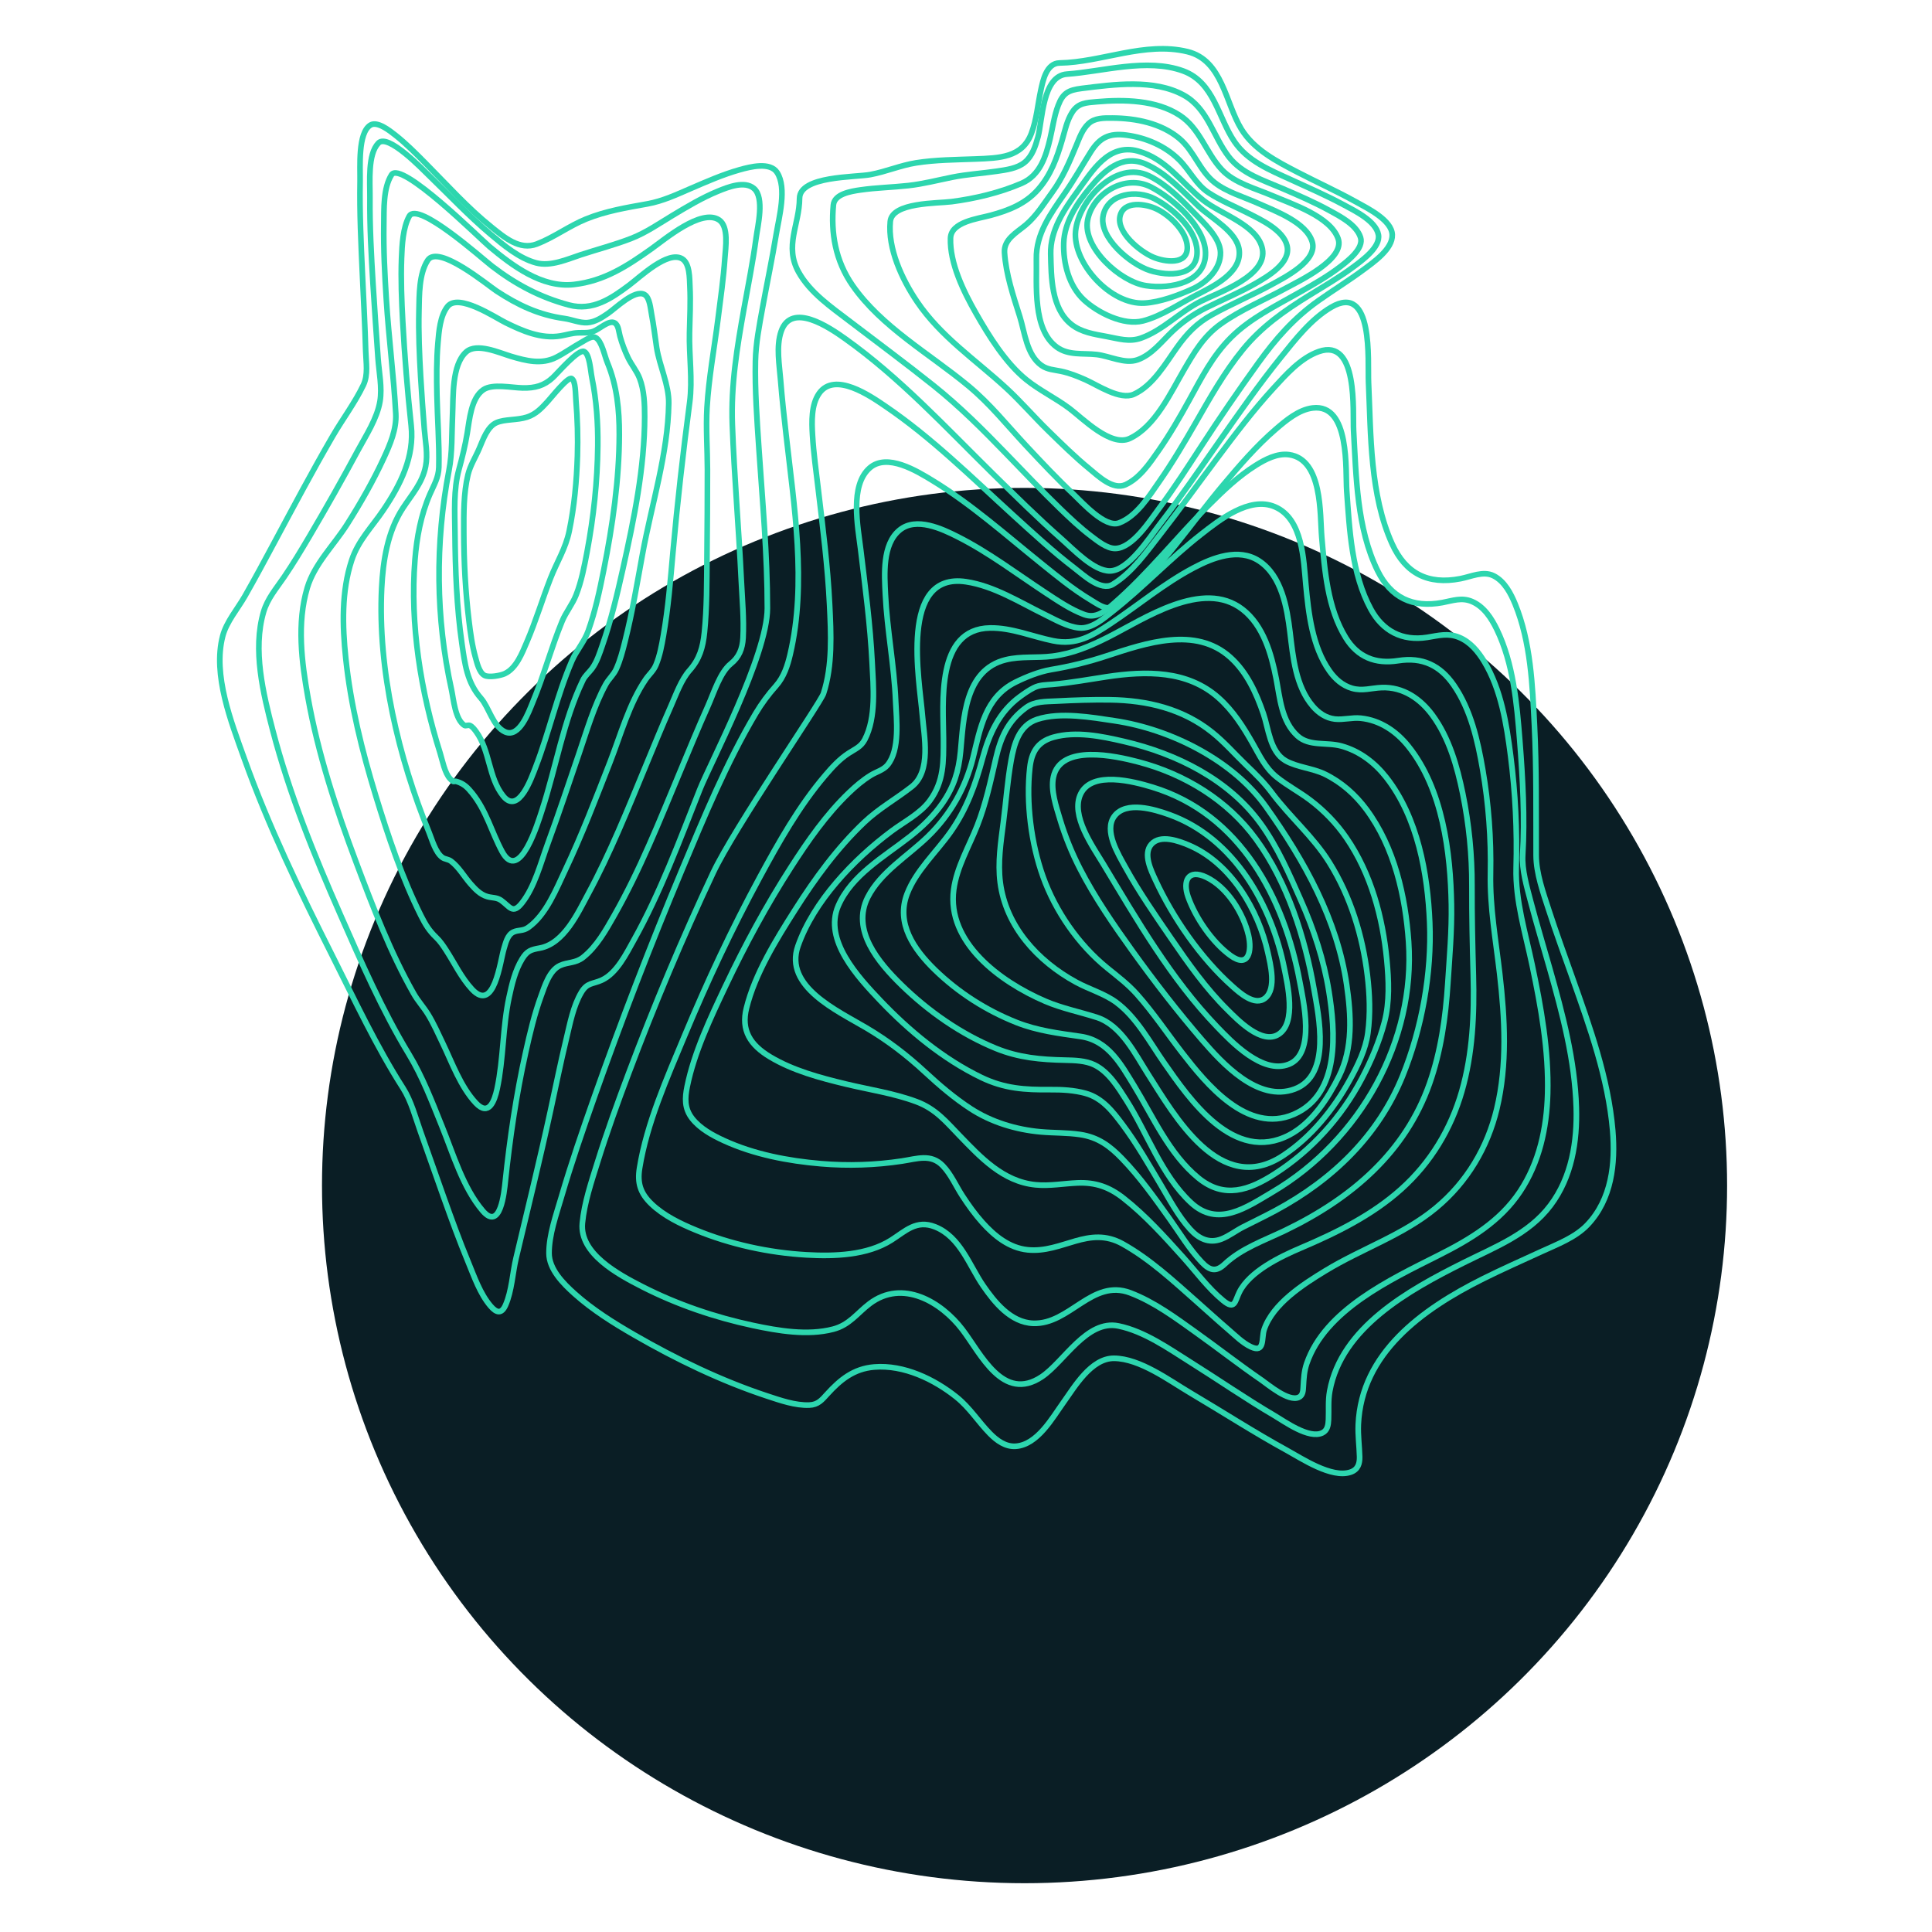 <svg width="144" height="144" viewBox="0 0 144 144" fill="none" xmlns="http://www.w3.org/2000/svg">
<ellipse cx="76.364" cy="88.364" rx="52" ry="52.364" transform="rotate(90 76.364 88.364)" fill="#0A1E25"/>
<path fill-rule="evenodd" clip-rule="evenodd" d="M82.72 42.555C84.09 42.549 85.63 40.133 86.424 39.101C87.994 37.06 89.445 34.938 90.918 32.835C92.392 30.732 93.861 28.624 95.479 26.619C96.529 25.317 97.712 23.787 99.211 22.904C102.407 21.023 101.932 26.953 102.002 28.49C102.18 32.398 102.099 36.88 103.763 40.543C104.756 42.73 106.422 43.602 108.851 43.132C109.64 42.981 110.549 42.533 111.318 42.913C112.14 43.318 112.614 44.25 112.932 45.024C114.09 47.847 114.224 51.093 114.37 54.08C114.53 57.3 114.483 60.551 114.495 63.749C114.5 65.106 115.014 66.522 115.432 67.813C115.98 69.506 116.595 71.179 117.19 72.858C118.495 76.551 119.87 80.357 120.201 84.264C120.409 86.712 120.128 89.386 118.322 91.287C117.415 92.242 116.066 92.741 114.868 93.293C113.421 93.961 111.96 94.603 110.536 95.314C105.948 97.604 101.466 100.875 101.24 106.184C101.206 106.987 101.317 107.776 101.338 108.575C101.35 109.084 101.221 109.537 100.659 109.726C99.249 110.202 97.024 108.707 95.906 108.094C93.457 106.751 91.119 105.237 88.72 103.819C87.134 102.881 84.966 101.257 83.038 101.24C81.32 101.225 80.079 103.39 79.233 104.568C78.441 105.672 77.332 107.673 75.721 107.795C74.94 107.853 74.293 107.365 73.79 106.855C72.911 105.962 72.291 104.932 71.289 104.128C69.644 102.81 67.381 101.709 65.164 101.888C63.629 102.012 62.623 102.842 61.661 103.899C61.257 104.343 60.971 104.703 60.315 104.726C59.273 104.764 58.17 104.377 57.204 104.059C53.746 102.919 50.402 101.3 47.28 99.499C45.72 98.599 44.165 97.626 42.834 96.433C41.96 95.652 40.92 94.597 40.921 93.405C40.921 92.025 41.447 90.565 41.84 89.223C42.574 86.717 43.424 84.242 44.295 81.776C46.31 76.074 48.489 70.425 50.831 64.83C52.483 60.889 54.138 56.865 56.335 53.16C56.767 52.437 57.27 51.755 57.837 51.123C58.434 50.447 58.7 49.609 58.899 48.759C60.134 43.483 59.186 37.703 58.592 32.406C58.441 31.061 58.29 29.716 58.184 28.368C58.094 27.209 57.834 25.821 58.224 24.694C58.993 22.474 61.827 24.415 62.982 25.235C67.048 28.124 70.487 31.851 73.999 35.306C75.672 36.948 77.34 38.603 79.107 40.157C80.025 40.965 81.519 42.56 82.72 42.555Z" stroke="#2DD6AE" stroke-width="0.42"/>
<path fill-rule="evenodd" clip-rule="evenodd" d="M82.951 43.55C84.4 42.665 85.471 41.111 86.48 39.822C87.931 37.966 89.301 36.052 90.712 34.167C92.045 32.384 93.394 30.598 94.908 28.947C95.832 27.94 96.936 26.677 98.302 26.2C101.262 25.166 100.813 30.73 100.89 32.104C101.082 35.519 101.126 39.391 102.685 42.55C103.658 44.523 105.272 45.333 107.513 44.912C108.289 44.767 108.95 44.505 109.722 44.837C110.615 45.22 111.171 46.103 111.564 46.911C112.795 49.446 113.056 52.441 113.274 55.188C113.499 58.026 113.657 60.982 113.493 63.729C113.427 64.827 113.799 66.091 114.084 67.178C114.523 68.85 115.03 70.506 115.501 72.17C116.459 75.552 117.382 79.022 117.487 82.54C117.563 85.08 117.152 87.729 115.562 89.842C113.951 91.984 111.452 92.934 109.077 94.121C104.971 96.173 99.978 98.943 99.111 103.688C98.979 104.408 99.05 105.099 99.018 105.818C99.002 106.188 98.95 106.609 98.565 106.796C97.567 107.283 95.742 105.949 94.978 105.5C92.865 104.261 90.855 102.866 88.783 101.567C87.138 100.535 85.31 99.227 83.359 98.828C80.993 98.343 79.308 101.508 77.642 102.621C74.752 104.551 73.106 100.895 71.728 99.093C70.146 97.023 67.26 95.315 64.813 97.17C63.877 97.88 63.319 98.753 62.098 99.07C60.188 99.566 58.005 99.191 56.117 98.789C53.279 98.183 50.471 97.224 47.906 95.92C46.07 94.986 43.19 93.437 43.406 91.168C43.55 89.641 44.077 88.088 44.542 86.601C45.239 84.374 46.033 82.175 46.858 79.988C48.757 74.939 50.85 69.946 53.153 65.051C54.725 61.711 61.149 52.395 61.378 51.694C62.06 49.603 61.94 47.227 61.834 45.072C61.694 42.206 61.33 39.353 60.992 36.504C60.833 35.147 60.638 33.783 60.559 32.42C60.503 31.449 60.455 30.174 61.05 29.324C62.212 27.665 64.869 29.514 65.993 30.278C69.44 32.62 72.425 35.584 75.477 38.362C76.975 39.725 78.471 41.109 80.09 42.347C80.743 42.846 82.056 44.098 82.951 43.55Z" stroke="#2DD6AE" stroke-width="0.42"/>
<path fill-rule="evenodd" clip-rule="evenodd" d="M83.694 44.775C86.594 42.357 88.751 39.02 91.173 36.139C92.389 34.693 93.639 33.239 95.087 31.991C95.84 31.343 96.793 30.533 97.843 30.408C100.651 30.074 100.272 35.089 100.378 36.59C100.585 39.492 100.742 42.771 102.175 45.404C103.052 47.012 104.49 47.804 106.38 47.504C107.219 47.37 107.931 47.163 108.755 47.504C109.589 47.849 110.177 48.568 110.619 49.297C111.888 51.391 112.294 53.992 112.596 56.35C112.948 59.115 113.086 61.901 113.007 64.685C112.94 67.124 113.699 69.551 114.199 71.932C114.862 75.086 115.441 78.297 115.353 81.525C115.284 84.074 114.738 86.644 113.287 88.823C111.809 91.037 109.598 92.369 107.211 93.569C103.603 95.384 98.769 97.645 97.398 101.626C97.199 102.205 97.177 102.744 97.142 103.342C97.125 103.632 97.12 104.006 96.801 104.15C96.032 104.496 94.543 103.217 94.024 102.86C92.366 101.72 90.784 100.484 89.148 99.316C87.621 98.225 86.03 97.038 84.241 96.36C81.392 95.282 79.726 98.729 77.01 98.632C75.325 98.572 74.116 97.042 73.28 95.83C72.251 94.338 71.575 92.19 69.698 91.443C68.301 90.887 67.487 91.76 66.427 92.432C64.629 93.571 62.193 93.648 60.113 93.53C57.302 93.37 54.449 92.746 51.865 91.683C50.694 91.201 49.476 90.611 48.566 89.743C47.713 88.929 47.495 88.159 47.669 87.071C48.204 83.742 49.696 80.38 51.028 77.188C52.702 73.177 54.551 69.221 56.63 65.383C58.048 62.766 59.549 60.09 61.508 57.793C62.019 57.194 62.574 56.581 63.248 56.144C63.754 55.813 64.172 55.672 64.461 55.114C65.318 53.461 65.094 51.161 65.005 49.39C64.863 46.558 64.486 43.739 64.146 40.924C63.946 39.281 63.318 36.187 64.825 34.875C66.126 33.743 68.344 35.109 69.49 35.807C72.389 37.572 74.933 39.843 77.552 41.95C78.753 42.916 79.963 43.919 81.297 44.717C81.637 44.92 82.088 45.247 82.502 45.303C82.975 45.366 83.337 45.072 83.694 44.775Z" stroke="#2DD6AE" stroke-width="0.42"/>
<path fill-rule="evenodd" clip-rule="evenodd" d="M83.019 44.983C85.583 42.749 87.69 40.057 90.09 37.658C91.165 36.583 92.294 35.496 93.607 34.677C94.312 34.236 95.201 33.768 96.078 33.889C98.596 34.238 98.369 38.363 98.516 40.029C98.733 42.505 98.951 45.35 100.309 47.539C101.198 48.974 102.511 49.511 104.205 49.244C106.022 48.956 107.341 49.599 108.354 51.061C109.624 52.895 110.142 55.21 110.509 57.339C110.95 59.904 111.146 62.502 111.093 65.101C111.042 67.628 111.489 70.076 111.78 72.587C112.164 75.915 112.354 79.351 111.565 82.642C110.878 85.507 109.364 88.096 107.023 90.036C104.579 92.062 101.501 93.066 98.797 94.711C97.111 95.737 94.881 97.169 94.225 99.087C94.007 99.726 94.302 100.892 93.226 100.381C92.611 100.089 92.071 99.542 91.569 99.111C90.756 98.413 89.966 97.692 89.165 96.983C87.456 95.471 85.712 93.852 83.689 92.719C81.142 91.291 79.183 93.414 76.6 93.155C75.21 93.016 74.102 92.1 73.23 91.131C72.666 90.505 72.177 89.819 71.721 89.118C71.245 88.387 70.882 87.522 70.266 86.884C69.389 85.975 68.352 86.37 67.219 86.54C65.228 86.84 63.205 86.906 61.197 86.736C58.735 86.529 56.203 86.042 53.966 85.017C53.095 84.618 52.172 84.113 51.588 83.363C51.004 82.612 51.044 81.836 51.22 80.977C51.739 78.427 52.949 75.882 54.094 73.463C55.529 70.436 57.132 67.468 58.956 64.633C60.215 62.677 61.575 60.714 63.282 59.077C63.778 58.601 64.31 58.148 64.904 57.782C65.311 57.53 65.837 57.396 66.143 57.031C67.099 55.891 66.814 53.603 66.758 52.266C66.647 49.598 66.121 46.972 65.993 44.307C65.923 42.853 65.747 40.575 67.054 39.507C68.282 38.503 70.216 39.412 71.4 40.013C73.727 41.192 75.8 42.777 77.963 44.198C78.853 44.782 79.784 45.422 80.8 45.8C81.706 46.136 82.361 45.556 83.019 44.983Z" stroke="#2DD6AE" stroke-width="0.42"/>
<path fill-rule="evenodd" clip-rule="evenodd" d="M82.977 45.533C85.234 43.754 87.237 41.61 89.53 39.819C90.873 38.77 93.13 36.964 95.024 37.775C97.104 38.665 97.161 41.766 97.329 43.559C97.528 45.692 97.801 48.197 99.1 50.023C99.51 50.601 100.054 51.093 100.77 51.301C101.536 51.525 102.207 51.281 102.974 51.249C104.583 51.182 105.875 52.093 106.762 53.297C108.016 55 108.609 57.13 109.023 59.141C109.489 61.42 109.719 63.736 109.709 66.057C109.701 68.276 109.753 70.47 109.813 72.691C109.893 75.595 109.764 78.54 108.95 81.357C108.148 84.132 106.645 86.654 104.433 88.636C102.275 90.57 99.638 91.874 96.951 93.016C95.426 93.665 93.147 94.76 92.377 96.306C92.034 96.994 92.058 97.668 91.166 96.937C90.043 96.017 89.143 94.776 88.183 93.709C86.797 92.171 85.384 90.594 83.737 89.303C82.684 88.478 81.664 88.111 80.302 88.168C79.264 88.212 78.237 88.411 77.195 88.31C74.751 88.074 73.074 86.249 71.513 84.636C70.508 83.598 69.743 82.65 68.314 82.115C66.626 81.484 64.789 81.218 63.037 80.796C61.112 80.332 59.109 79.796 57.414 78.783C55.905 77.882 55.228 76.786 55.635 75.145C56.268 72.586 57.83 70.063 59.274 67.791C60.743 65.479 62.396 63.206 64.415 61.29C65.506 60.255 66.787 59.549 67.959 58.63C69.43 57.474 68.873 54.86 68.748 53.306C68.541 50.727 66.994 42.611 72.005 43.36C74.096 43.672 76.026 44.903 77.871 45.804C78.637 46.177 79.556 46.717 80.434 46.801C81.39 46.893 82.298 46.067 82.977 45.533Z" stroke="#2DD6AE" stroke-width="0.42"/>
<path fill-rule="evenodd" clip-rule="evenodd" d="M82.785 46.472C84.83 45.113 86.762 43.486 88.971 42.32C90.401 41.563 92.312 40.821 93.825 41.797C95.533 42.898 95.931 45.327 96.149 47.112C96.373 48.95 96.561 51.145 97.856 52.648C98.269 53.127 98.825 53.521 99.491 53.594C100.13 53.665 100.769 53.465 101.419 53.531C102.88 53.68 104.084 54.519 104.956 55.601C107.539 58.803 108.113 63.567 108.18 67.43C108.214 69.363 108.038 71.353 107.912 73.299C107.748 75.824 107.397 78.353 106.55 80.761C104.75 85.88 100.757 89.312 95.79 91.709C94.226 92.463 92.534 93.04 91.277 94.223C90.629 94.832 90.162 94.699 89.571 94.076C88.646 93.102 87.939 91.914 87.167 90.832C86.07 89.295 84.956 87.724 83.641 86.364C82.734 85.427 81.861 84.762 80.502 84.56C79.533 84.415 78.545 84.449 77.57 84.362C75.718 84.198 73.879 83.633 72.343 82.633C71.125 81.839 70.018 80.893 68.963 79.915C67.589 78.645 66.193 77.57 64.562 76.605C62.403 75.326 58.421 73.528 59.475 70.515C60.638 67.192 63.592 64.076 66.455 61.944C67.416 61.228 68.595 60.64 69.304 59.675C70.363 58.229 70.326 56.762 70.322 55.042C70.316 52.468 69.726 46.865 73.795 46.805C75.408 46.781 76.932 47.442 78.483 47.759C80.22 48.116 81.392 47.4 82.785 46.472Z" stroke="#2DD6AE" stroke-width="0.42"/>
<path fill-rule="evenodd" clip-rule="evenodd" d="M82.603 47.484C85.268 46.14 89.647 43.125 92.611 45.418C94.177 46.629 94.766 48.771 95.117 50.568C95.4 52.015 95.507 53.759 96.71 54.851C97.594 55.654 98.881 55.298 99.987 55.606C101.36 55.987 102.483 56.864 103.327 57.941C105.685 60.951 106.409 65.137 106.563 68.758C106.723 72.518 105.976 76.662 104.54 80.201C102.749 84.613 99.357 87.919 95.062 90.23C94.269 90.657 93.455 91.044 92.653 91.454C92.115 91.729 91.594 92.137 91.028 92.354C90.084 92.715 89.312 92.29 88.697 91.608C87.811 90.627 87.18 89.422 86.516 88.303C85.606 86.774 84.712 85.21 83.645 83.787C82.927 82.832 82.153 81.831 80.907 81.489C80.057 81.255 79.157 81.207 78.276 81.215C76.389 81.233 74.863 81.139 73.134 80.304C70.296 78.93 67.745 76.818 65.621 74.586C63.955 72.834 61.367 70.063 62.481 67.51C63.478 65.221 65.866 63.881 67.796 62.373C68.735 61.639 69.592 60.815 70.26 59.847C71.101 58.626 71.454 57.477 71.592 56.031C71.824 53.597 71.884 49.927 74.965 49.175C76.101 48.897 77.279 49.055 78.43 48.91C79.953 48.719 81.259 48.162 82.603 47.484Z" stroke="#2DD6AE" stroke-width="0.42"/>
<path fill-rule="evenodd" clip-rule="evenodd" d="M82.504 48.882C85.421 47.925 89.096 46.667 91.687 48.979C92.943 50.099 93.645 51.675 94.169 53.199C94.545 54.291 94.656 56.025 95.812 56.695C96.662 57.186 97.835 57.254 98.746 57.699C99.999 58.31 101.031 59.236 101.839 60.323C103.944 63.153 104.757 66.839 104.99 70.2C105.495 77.504 101.47 84.935 94.849 88.844C92.875 90.009 90.774 91.513 88.758 89.63C86.558 87.574 85.527 84.477 83.964 82.022C83.367 81.085 82.65 79.89 81.569 79.367C80.92 79.052 80.105 79.031 79.39 79.016C77.569 78.978 75.931 78.835 74.231 78.141C71.605 77.069 69.183 75.36 67.198 73.423C65.467 71.734 63.434 69.325 64.681 66.871C65.64 64.99 67.675 63.797 69.175 62.336C70.846 60.71 71.971 58.698 72.521 56.489C73.055 54.34 73.415 51.984 75.682 50.851C76.46 50.463 77.467 50.057 78.328 49.911C79.747 49.676 81.144 49.332 82.504 48.882Z" stroke="#2DD6AE" stroke-width="0.42"/>
<path fill-rule="evenodd" clip-rule="evenodd" d="M82.484 50.441C85.428 49.998 88.499 49.949 90.82 52.007C91.903 52.967 92.672 54.181 93.369 55.408C93.882 56.312 94.314 57.244 95.155 57.919C95.933 58.544 96.837 59.019 97.636 59.622C98.694 60.418 99.611 61.37 100.35 62.443C102.198 65.13 103.063 68.4 103.363 71.527C103.509 73.041 103.585 74.684 103.187 76.188C102.804 77.64 102.197 79.076 101.491 80.412C99.989 83.251 97.791 85.711 95.011 87.495C93.104 88.718 91.25 89.379 89.316 87.796C87.136 86.01 85.933 83.21 84.518 80.903C83.547 79.32 82.596 77.546 80.534 77.251C78.893 77.015 77.335 76.824 75.784 76.215C73.496 75.309 71.423 73.976 69.689 72.296C68.109 70.759 66.768 68.816 67.612 66.618C68.282 64.876 69.782 63.526 70.855 62.004C72.053 60.309 72.714 58.446 73.245 56.484C73.724 54.722 74.461 53.062 76.024 51.922C76.344 51.689 76.692 51.444 77.049 51.264C77.505 51.035 77.957 51.053 78.468 51.008C79.817 50.891 81.151 50.641 82.484 50.441Z" stroke="#2DD6AE" stroke-width="0.42"/>
<path fill-rule="evenodd" clip-rule="evenodd" d="M82.725 52.159C85.522 52.197 88.165 52.835 90.345 54.581C91.277 55.327 92.045 56.219 92.9 57.04C93.588 57.702 94.228 58.327 94.796 59.087C96.14 60.891 97.88 62.357 99.076 64.274C100.677 66.834 101.561 69.765 101.915 72.674C102.087 74.094 102.148 75.561 101.953 76.998C101.785 78.233 101.197 79.415 100.595 80.511C99.415 82.66 97.739 84.747 95.619 86.142C90.944 89.219 87.544 83.153 85.554 80.04C84.638 78.608 83.578 76.421 81.764 75.834C80.468 75.415 79.151 75.16 77.895 74.62C74.523 73.169 70.556 70.225 71.085 66.302C71.31 64.624 72.227 63.093 72.842 61.526C73.475 59.913 73.829 58.247 74.216 56.57C74.578 55.002 75.094 53.753 76.475 52.741C77.135 52.257 77.924 52.299 78.733 52.256C80.063 52.186 81.4 52.142 82.725 52.159Z" stroke="#2DD6AE" stroke-width="0.42"/>
<path fill-rule="evenodd" clip-rule="evenodd" d="M83.083 53.724C87.305 54.355 91.914 56.696 94.365 60.137C97.25 64.186 99.678 68.572 100.376 73.41C100.7 75.652 100.859 78.109 99.801 80.225C98.996 81.836 97.792 83.707 96.1 84.593C91.96 86.761 88.664 81.938 86.749 79.19C85.718 77.711 84.713 75.827 83.207 74.712C82.334 74.065 81.179 73.735 80.22 73.213C77.314 71.63 74.971 69.024 74.552 65.778C74.358 64.278 74.598 62.766 74.788 61.277C74.983 59.752 75.089 58.209 75.361 56.694C75.578 55.484 75.945 54.059 77.311 53.613C79.032 53.052 81.359 53.467 83.083 53.724Z" stroke="#2DD6AE" stroke-width="0.42"/>
<path fill-rule="evenodd" clip-rule="evenodd" d="M83.761 55.259C87.73 56.178 91.602 58.125 93.972 61.397C95.228 63.132 96.095 65.147 96.952 67.081C97.924 69.273 98.677 71.563 99.052 73.903C99.517 76.815 99.937 81.533 96.435 83.055C92.96 84.565 89.883 80.748 88.13 78.491C87.007 77.044 85.976 75.495 84.749 74.113C84.083 73.363 83.314 72.785 82.533 72.151C80.37 70.398 78.658 67.898 77.744 65.35C76.858 62.88 76.466 59.825 76.758 57.219C76.884 56.094 77.309 55.29 78.516 54.95C80.195 54.478 82.121 54.879 83.761 55.259Z" stroke="#2DD6AE" stroke-width="0.42"/>
<path fill-rule="evenodd" clip-rule="evenodd" d="M84.83 56.784C88.325 57.697 91.517 59.667 93.614 62.54C95.966 65.76 97.272 69.907 97.937 73.719C98.29 75.745 99.246 80.135 96.508 81.168C93.769 82.2 91.071 79.215 89.585 77.497C87.785 75.411 86.047 73.163 84.431 70.917C83.027 68.966 81.591 66.884 80.507 64.771C79.891 63.579 79.389 62.337 79.005 61.061C78.724 60.115 78.304 58.913 78.513 57.922C79.043 55.422 83.159 56.347 84.83 56.784Z" stroke="#2DD6AE" stroke-width="0.42"/>
<path fill-rule="evenodd" clip-rule="evenodd" d="M85.877 58.666C92.486 60.67 95.736 67.018 96.869 73.13C97.132 74.55 98.08 78.532 96.061 79.326C94.104 80.095 91.782 77.648 90.683 76.503C87.275 72.953 84.748 68.568 82.244 64.413C81.463 63.116 79.767 60.776 80.549 59.167C81.4 57.421 84.506 58.251 85.877 58.666Z" stroke="#2DD6AE" stroke-width="0.42"/>
<path fill-rule="evenodd" clip-rule="evenodd" d="M87.149 60.718C92.016 62.461 94.807 67.529 95.727 72.188C95.952 73.33 96.653 76.228 95.295 77.093C94.039 77.892 92.218 75.984 91.495 75.269C89.884 73.679 88.557 71.795 87.281 69.933C86.101 68.212 84.892 66.472 83.894 64.661C83.368 63.708 82.247 61.918 83.058 60.834C83.931 59.667 86.068 60.331 87.149 60.718Z" stroke="#2DD6AE" stroke-width="0.42"/>
<path fill-rule="evenodd" clip-rule="evenodd" d="M88.571 62.98C91.749 64.308 93.813 67.865 94.499 71.002C94.683 71.847 95.161 73.671 94.312 74.384C93.53 75.039 92.384 73.983 91.855 73.514C89.509 71.435 87.413 68.391 86.126 65.602C85.803 64.901 85.168 63.641 85.821 62.919C86.492 62.179 87.841 62.675 88.571 62.98Z" stroke="#2DD6AE" stroke-width="0.42"/>
<path fill-rule="evenodd" clip-rule="evenodd" d="M89.906 65.379C91.484 66.128 92.675 68.084 93.054 69.704C93.32 70.844 93.09 72.215 91.716 71.221C90.353 70.234 89.108 68.402 88.556 66.85C88.135 65.665 88.55 64.737 89.906 65.379Z" stroke="#2DD6AE" stroke-width="0.42"/>
<path fill-rule="evenodd" clip-rule="evenodd" d="M78.975 4.694C82.093 4.646 85.333 3.076 88.51 3.851C91.12 4.488 91.337 7.694 92.52 9.617C93.459 11.145 95.123 12.013 96.719 12.839C98.152 13.582 99.628 14.249 101.038 15.031C101.949 15.538 103.739 16.407 103.771 17.505C103.802 18.557 102.408 19.521 101.583 20.132C100.509 20.928 99.363 21.634 98.272 22.407C96.43 23.71 95.067 25.274 93.778 27.064C92.31 29.101 90.892 31.172 89.525 33.277C88.515 34.826 87.513 36.386 86.403 37.876C85.707 38.81 84.401 40.872 83.117 40.881C82.505 40.886 81.826 40.336 81.337 39.965C80.508 39.338 79.751 38.623 79.009 37.905C77.628 36.569 76.31 35.177 74.976 33.799C73.244 32.011 71.541 30.303 69.575 28.732C67.54 27.107 65.439 25.554 63.365 23.97C61.961 22.897 60.384 21.825 59.522 20.277C58.445 18.339 59.581 16.748 59.594 14.788C59.605 13.101 63.729 13.226 64.876 13.011C66.037 12.796 67.117 12.323 68.281 12.139C69.733 11.91 71.219 11.907 72.686 11.851C74.482 11.782 76.191 11.755 76.876 9.937C77.265 8.902 77.347 7.783 77.58 6.712C77.731 6.018 77.989 4.709 78.975 4.694Z" stroke="#2DD6AE" stroke-width="0.42"/>
<path fill-rule="evenodd" clip-rule="evenodd" d="M79.529 5.523C82.143 5.346 85.488 4.302 88.186 5.289C90.492 6.133 90.791 8.771 92.002 10.548C93.001 12.015 94.636 12.668 96.242 13.401C97.53 13.989 98.831 14.559 100.078 15.227C100.997 15.719 102.548 16.47 102.738 17.494C102.909 18.413 101.54 19.4 100.843 19.916C99.825 20.669 98.721 21.313 97.639 21.979C95.739 23.148 94.03 24.345 92.635 26.056C91.233 27.775 90.185 29.655 89.094 31.556C88.24 33.042 87.362 34.522 86.376 35.934C85.643 36.986 84.704 38.499 83.396 38.981C82.361 39.362 80.643 37.429 80.037 36.859C78.791 35.686 77.621 34.442 76.458 33.197C75.041 31.678 73.802 30.111 72.186 28.77C69.296 26.372 65.697 24.367 63.549 21.28C62.254 19.419 61.923 17.347 62.116 15.277C62.193 14.457 63.415 14.26 64.127 14.157C65.311 13.985 66.515 13.964 67.703 13.832C68.815 13.708 69.872 13.433 70.963 13.212C72.069 12.988 73.201 12.925 74.314 12.76C75.005 12.658 75.809 12.556 76.364 12.109C76.939 11.647 77.18 10.884 77.363 10.217C77.704 8.964 77.685 5.648 79.529 5.523Z" stroke="#2DD6AE" stroke-width="0.42"/>
<path fill-rule="evenodd" clip-rule="evenodd" d="M80.623 6.59C83.023 6.293 86.011 5.876 88.221 7.088C90.029 8.077 90.418 10.189 91.596 11.697C92.575 12.951 94.133 13.424 95.58 14.047C96.768 14.558 97.96 15.071 99.09 15.691C99.947 16.16 101.108 16.765 101.407 17.698C101.663 18.495 100.518 19.395 99.949 19.837C98.978 20.59 97.891 21.203 96.818 21.812C95.062 22.809 93.186 23.726 91.758 25.145C90.372 26.523 89.554 28.161 88.634 29.829C87.93 31.106 87.198 32.376 86.357 33.58C85.712 34.504 84.948 35.65 83.875 36.132C82.95 36.548 81.854 35.479 81.201 34.944C80.124 34.062 79.135 33.083 78.143 32.117C77.072 31.075 76.084 29.921 74.987 28.912C72.679 26.792 70.123 25.097 68.354 22.484C67.208 20.791 66.168 18.513 66.355 16.512C66.49 15.073 69.851 15.168 70.924 15.03C72.68 14.803 74.525 14.364 76.143 13.666C77.529 13.068 77.956 11.645 78.267 10.336C78.462 9.516 78.567 8.657 78.869 7.864C79.219 6.946 79.618 6.715 80.623 6.59Z" stroke="#2DD6AE" stroke-width="0.42"/>
<path fill-rule="evenodd" clip-rule="evenodd" d="M81.748 7.585C83.776 7.408 86.175 7.448 87.93 8.595C89.466 9.599 89.871 11.388 91.082 12.661C92.026 13.654 93.566 14.043 94.816 14.578C96.343 15.23 99.164 16.145 99.738 17.791C100.273 19.323 96.859 20.924 95.842 21.479C94.231 22.357 92.464 23.091 90.977 24.155C89.696 25.072 88.988 26.301 88.227 27.604C87.255 29.267 86.103 31.791 84.209 32.679C82.798 33.342 80.7 31.188 79.722 30.452C78.701 29.683 77.49 29.103 76.504 28.309C74.95 27.056 73.698 25.026 72.742 23.349C71.813 21.72 70.784 19.603 70.846 17.754C70.885 16.539 72.866 16.308 73.833 16.049C75.209 15.677 76.441 15.184 77.376 14.123C78.328 13.043 78.777 11.77 79.17 10.432C79.37 9.746 79.526 8.962 79.93 8.348C80.37 7.669 80.968 7.653 81.748 7.585Z" stroke="#2DD6AE" stroke-width="0.42"/>
<path fill-rule="evenodd" clip-rule="evenodd" d="M82.917 8.798C84.669 8.808 86.538 9.187 87.89 10.313C89.016 11.251 89.392 12.718 90.543 13.616C91.454 14.327 92.734 14.689 93.792 15.165C95.088 15.747 97.354 16.57 97.804 18.018C98.242 19.431 95.747 20.68 94.76 21.222C93.312 22.015 91.777 22.658 90.334 23.458C89.201 24.085 88.471 24.852 87.741 25.873C86.883 27.072 85.933 28.744 84.515 29.385C83.488 29.846 81.847 28.729 80.942 28.323C80.334 28.051 79.717 27.802 79.058 27.666C78.545 27.559 78.07 27.548 77.63 27.24C76.522 26.463 76.377 24.759 76.012 23.603C75.527 22.068 74.976 20.439 74.871 18.832C74.805 17.844 75.766 17.34 76.441 16.777C77.24 16.111 77.814 15.168 78.417 14.344C79.213 13.257 79.709 12.075 80.216 10.851C80.445 10.299 80.67 9.651 81.125 9.223C81.597 8.777 82.285 8.794 82.917 8.798Z" stroke="#2DD6AE" stroke-width="0.42"/>
<path fill-rule="evenodd" clip-rule="evenodd" d="M83.957 10.072C85.429 10.267 86.836 10.875 87.876 11.902C88.675 12.689 89.125 13.735 90.085 14.367C90.979 14.956 91.996 15.366 92.953 15.852C93.964 16.367 95.654 17.131 95.93 18.319C96.226 19.598 94.521 20.583 93.576 21.129C92.382 21.818 91.097 22.342 89.862 22.959C88.941 23.423 88.099 24.015 87.363 24.716C86.588 25.451 85.846 26.447 84.78 26.819C83.836 27.148 82.693 26.533 81.736 26.424C80.713 26.308 79.639 26.512 78.76 25.868C76.949 24.541 77.285 21.209 77.246 19.305C77.207 17.426 78.315 15.915 79.369 14.394C80.065 13.39 80.655 12.344 81.303 11.314C81.965 10.264 82.662 9.9 83.957 10.072Z" stroke="#2DD6AE" stroke-width="0.42"/>
<path fill-rule="evenodd" clip-rule="evenodd" d="M84.8 11.255C86.932 11.832 88.065 13.634 89.677 14.922C90.996 15.977 93.727 16.767 94.089 18.543C94.499 20.558 90.879 21.765 89.483 22.466C87.934 23.243 86.674 24.628 85.034 25.204C84.173 25.507 83.37 25.247 82.51 25.086C81.566 24.909 80.6 24.776 79.84 24.166C78.343 22.966 78.354 20.621 78.313 18.932C78.27 17.184 79.295 15.637 80.318 14.245C81.402 12.767 82.613 10.664 84.8 11.255Z" stroke="#2DD6AE" stroke-width="0.42"/>
<path fill-rule="evenodd" clip-rule="evenodd" d="M85.378 12.221C86.897 12.871 88.132 14.238 89.298 15.347C90.27 16.272 92.226 17.268 92.366 18.679C92.53 20.337 90.441 21.342 89.16 21.994C87.901 22.637 86.572 23.562 85.19 23.918C83.751 24.289 81.813 23.301 80.794 22.359C79.659 21.309 79.239 19.59 79.284 18.116C79.331 16.572 80.269 15.155 81.243 13.986C82.283 12.735 83.614 11.465 85.378 12.221Z" stroke="#2DD6AE" stroke-width="0.42"/>
<path fill-rule="evenodd" clip-rule="evenodd" d="M85.664 13.118C86.927 13.739 87.996 14.816 88.95 15.809C89.686 16.575 90.937 17.705 90.968 18.81C91.002 20.026 89.951 21.057 88.874 21.54C87.812 22.017 86.481 22.519 85.316 22.59C82.778 22.745 79.936 19.591 80.167 17.223C80.387 14.978 83.147 11.88 85.664 13.118Z" stroke="#2DD6AE" stroke-width="0.42"/>
<path fill-rule="evenodd" clip-rule="evenodd" d="M85.803 13.947C87.45 14.804 89.796 16.886 89.852 18.812C89.916 21.024 87.304 21.579 85.412 21.291C83.48 20.998 80.684 18.448 81.062 16.415C81.43 14.431 83.851 12.932 85.803 13.947Z" stroke="#2DD6AE" stroke-width="0.42"/>
<path fill-rule="evenodd" clip-rule="evenodd" d="M86.069 14.823C87.448 15.549 89.169 17.097 89.222 18.711C89.283 20.635 87.078 20.599 85.706 20.163C84.281 19.709 81.847 17.711 82.231 16.026C82.607 14.389 84.748 14.128 86.069 14.823Z" stroke="#2DD6AE" stroke-width="0.42"/>
<path fill-rule="evenodd" clip-rule="evenodd" d="M86.228 15.586C87.212 16.065 88.455 17.263 88.494 18.402C88.542 19.795 86.793 19.524 85.949 19.165C84.945 18.737 83.2 17.303 83.482 16.1C83.761 14.916 85.418 15.191 86.228 15.586Z" stroke="#2DD6AE" stroke-width="0.42"/>
<path fill-rule="evenodd" clip-rule="evenodd" d="M30.034 81.095C28.06 78.013 26.431 74.528 24.776 71.243C22.357 66.441 20.003 61.568 18.201 56.523C17.235 53.817 15.842 50.312 16.599 47.409C16.876 46.348 17.712 45.38 18.256 44.429C19.005 43.117 19.718 41.785 20.432 40.456C21.863 37.79 23.28 35.116 24.803 32.495C25.537 31.233 26.461 30.009 27.086 28.696C27.452 27.928 27.281 27.009 27.258 26.189C27.204 24.289 27.102 22.39 27.015 20.491C26.909 18.169 26.796 15.841 26.838 13.515C26.857 12.467 26.66 9.898 27.614 9.321C28.127 9.01 29.052 9.742 29.481 10.082C30.268 10.705 30.977 11.421 31.679 12.128C33.303 13.762 34.849 15.498 36.663 16.951C37.595 17.697 38.734 18.675 40.007 18.188C41.292 17.696 42.406 16.844 43.687 16.324C45.161 15.726 46.695 15.477 48.259 15.195C49.414 14.986 50.438 14.498 51.503 14.04C52.681 13.534 53.868 13.009 55.11 12.658C55.93 12.426 57.405 12.051 57.925 12.864C58.663 14.018 58.065 16.183 57.848 17.5C57.547 19.319 57.165 21.125 56.836 22.939C56.596 24.256 56.334 25.577 56.306 26.916C56.261 29.075 56.417 31.24 56.562 33.393C56.831 37.379 57.196 41.337 57.196 45.337C57.196 48.841 52.918 56.938 52.165 58.834C50.662 62.617 49.236 66.501 47.236 70.082C46.694 71.05 45.973 72.541 44.858 73.05C44.171 73.365 43.774 73.22 43.331 73.962C42.728 74.974 42.49 76.27 42.22 77.39C41.785 79.193 41.417 81.011 41.023 82.823C40.228 86.487 39.33 90.127 38.465 93.776C38.203 94.879 38.145 96.214 37.685 97.266C37.389 97.944 37.017 97.874 36.567 97.349C35.779 96.428 35.341 95.138 34.891 94.051C34.232 92.458 33.644 90.838 33.065 89.218C32.485 87.598 31.923 85.97 31.343 84.349C30.96 83.278 30.649 82.058 30.034 81.095Z" stroke="#2DD6AE" stroke-width="0.42"/>
<path fill-rule="evenodd" clip-rule="evenodd" d="M30.468 78.559C28.49 75.298 26.915 71.679 25.378 68.19C23.41 63.724 21.566 59.158 20.335 54.453C19.613 51.691 18.817 48.431 19.644 45.609C19.94 44.602 20.604 43.849 21.189 42.986C21.858 42.002 22.471 40.98 23.074 39.959C24.315 37.855 25.515 35.73 26.671 33.582C27.286 32.445 28.11 31.193 28.324 29.907C28.493 28.886 28.248 27.725 28.176 26.699C28.047 24.851 27.915 23.003 27.802 21.154C27.672 19.02 27.552 16.881 27.573 14.743C27.584 13.551 27.393 11.505 28.206 10.662C28.915 9.927 31.479 12.604 31.966 13.075C33.488 14.545 34.936 16.091 36.563 17.46C37.522 18.268 38.689 19.253 39.96 19.594C41.044 19.884 42.278 19.324 43.28 18.993C44.535 18.58 45.835 18.246 47.064 17.765C48.158 17.337 49.133 16.656 50.128 16.058C51.222 15.4 52.334 14.733 53.528 14.245C54.263 13.946 55.493 13.45 56.193 14.045C57.001 14.732 56.473 16.851 56.358 17.722C56.121 19.488 55.77 21.241 55.455 22.995C54.932 25.909 54.475 28.687 54.584 31.654C54.727 35.518 55.064 39.379 55.25 43.242C55.32 44.669 55.459 46.118 55.384 47.546C55.34 48.364 55.077 48.988 54.481 49.464C53.669 50.114 53.22 51.611 52.754 52.653C52.027 54.276 51.352 55.921 50.668 57.56C49.165 61.16 47.716 64.829 45.773 68.242C45.158 69.323 44.472 70.559 43.457 71.358C42.89 71.804 42.345 71.691 41.743 71.963C40.951 72.324 40.594 73.508 40.335 74.216C39.834 75.583 39.499 77.005 39.185 78.417C38.474 81.611 38.007 84.812 37.663 88.058C37.583 88.818 37.306 91.814 35.971 90.24C34.496 88.502 33.773 85.993 32.941 83.947C32.194 82.103 31.498 80.258 30.468 78.559Z" stroke="#2DD6AE" stroke-width="0.42"/>
<path fill-rule="evenodd" clip-rule="evenodd" d="M30.833 74.053C29.094 70.988 27.796 67.593 26.554 64.292C25.048 60.287 23.705 56.181 22.953 51.98C22.481 49.341 22.118 46.432 22.902 43.811C23.438 42.021 24.886 40.636 25.882 39.064C26.878 37.492 27.813 35.856 28.592 34.172C29.076 33.126 29.563 32.001 29.5 30.838C29.345 28.009 28.976 25.184 28.796 22.352C28.677 20.479 28.578 18.602 28.608 16.723C28.625 15.59 28.553 14.033 29.182 13.03C29.878 11.921 35.817 17.825 36.485 18.383C38.161 19.782 40.386 21.476 42.769 21.206C45.048 20.947 46.749 19.826 48.535 18.557C49.55 17.838 52.263 15.529 53.584 16.385C54.339 16.873 54.078 18.484 54.026 19.25C53.925 20.758 53.707 22.257 53.518 23.758C53.244 25.945 52.821 28.192 52.696 30.389C52.61 31.919 52.725 33.458 52.728 34.99C52.731 37.187 52.714 39.385 52.693 41.582C52.675 43.427 52.693 45.287 52.506 47.126C52.391 48.269 52.133 49.136 51.403 49.956C50.769 50.669 50.397 51.745 49.994 52.655C49.328 54.156 48.711 55.678 48.083 57.194C46.77 60.369 45.483 63.581 43.842 66.62C43.093 68.007 42.044 70.339 40.228 70.665C39.573 70.782 39.29 70.868 38.917 71.475C38.389 72.335 38.151 73.365 37.944 74.331C37.461 76.581 37.533 78.896 37.056 81.143C36.859 82.058 36.434 83.252 35.462 82.208C34.325 80.989 33.7 79.215 32.998 77.755C32.648 77.026 32.32 76.275 31.892 75.583C31.562 75.052 31.14 74.597 30.833 74.053Z" stroke="#2DD6AE" stroke-width="0.42"/>
<path fill-rule="evenodd" clip-rule="evenodd" d="M31.376 68.248C29.963 65.417 28.936 62.342 28.01 59.322C26.983 55.968 26.132 52.533 25.77 49.052C25.519 46.649 25.445 44.088 26.213 41.756C26.698 40.281 27.72 39.281 28.576 38.011C29.871 36.096 30.896 34.023 30.647 31.721C30.367 29.141 30.158 26.552 30.018 23.955C29.934 22.389 29.871 20.816 29.929 19.247C29.966 18.256 30.028 16.978 30.502 16.115C31.137 14.961 35.968 19.297 36.672 19.837C38.418 21.178 40.25 22.16 42.413 22.735C44.178 23.203 45.566 22.246 46.887 21.259C47.707 20.646 49.769 18.664 50.834 19.284C51.421 19.625 51.391 20.747 51.421 21.349C51.478 22.497 51.419 23.651 51.392 24.799C51.352 26.495 51.627 28.299 51.406 29.981C50.916 33.707 50.492 37.423 50.157 41.172C49.972 43.239 49.804 45.318 49.448 47.366C49.32 48.101 49.184 48.861 48.894 49.558C48.708 50.006 48.392 50.25 48.132 50.628C46.894 52.432 46.257 54.786 45.464 56.817C44.409 59.517 43.371 62.232 42.126 64.86C41.47 66.243 40.718 68.173 39.38 69.125C38.976 69.412 38.653 69.29 38.265 69.47C37.817 69.678 37.683 70.31 37.558 70.719C37.275 71.645 36.846 75.522 35.182 73.735C34.39 72.883 33.881 71.796 33.258 70.835C33.033 70.487 32.806 70.148 32.502 69.858C31.991 69.373 31.7 68.895 31.376 68.248Z" stroke="#2DD6AE" stroke-width="0.42"/>
<path fill-rule="evenodd" clip-rule="evenodd" d="M31.988 62.063C29.702 56.474 28.145 49.923 28.447 43.829C28.547 41.802 28.883 39.622 30.034 37.865C30.713 36.829 31.48 36.001 31.725 34.757C31.902 33.859 31.701 32.892 31.628 31.988C31.523 30.679 31.429 29.37 31.352 28.059C31.259 26.434 31.187 24.804 31.226 23.177C31.253 22.013 31.222 20.407 31.881 19.397C32.668 18.19 36.357 21.261 37.014 21.693C38.608 22.74 40.152 23.474 42.072 23.74C42.631 23.818 43.205 24.081 43.769 24.047C44.344 24.011 44.857 23.675 45.31 23.364C45.903 22.959 47.311 21.55 48.035 21.953C48.434 22.176 48.484 23.013 48.569 23.446C48.729 24.26 48.815 25.085 48.942 25.903C49.159 27.291 49.864 28.67 49.844 30.063C49.791 33.81 48.565 37.61 47.892 41.282C47.49 43.465 47.126 45.662 46.582 47.818C46.41 48.5 46.231 49.203 45.939 49.852C45.736 50.304 45.372 50.595 45.144 51.014C44.268 52.621 43.736 54.47 43.146 56.196C42.379 58.437 41.635 60.685 40.818 62.91C40.306 64.305 39.855 66.098 38.906 67.3C38.213 68.178 38.005 67.578 37.359 67.115C37.03 66.878 36.706 66.933 36.333 66.83C35.8 66.683 35.417 66.269 35.073 65.88C34.597 65.344 34.205 64.629 33.621 64.191C33.416 64.036 33.161 64.043 32.982 63.918C32.46 63.554 32.203 62.589 31.988 62.063Z" stroke="#2DD6AE" stroke-width="0.42"/>
<path fill-rule="evenodd" clip-rule="evenodd" d="M32.802 56.12C31.365 51.584 30.547 46.536 30.927 41.74C31.059 40.072 31.366 38.393 32.042 36.839C32.348 36.132 32.689 35.601 32.708 34.826C32.75 33.029 32.602 31.225 32.566 29.428C32.541 28.141 32.531 26.849 32.641 25.565C32.713 24.707 32.8 23.547 33.356 22.844C34.164 21.822 36.913 23.666 37.673 24.042C38.933 24.664 40.333 25.281 41.791 25.034C42.236 24.958 42.63 24.824 43.084 24.807C43.475 24.79 43.836 24.837 44.209 24.706C44.672 24.543 45.39 23.821 45.816 24.07C46.108 24.239 46.121 24.74 46.214 25.074C46.365 25.615 46.563 26.144 46.807 26.654C47.064 27.191 47.462 27.649 47.675 28.205C48.019 29.109 48.051 30.12 48.05 31.07C48.044 34.859 47.255 38.696 46.43 42.389C46.001 44.312 45.543 46.245 44.892 48.114C44.694 48.682 44.495 49.325 44.13 49.824C43.902 50.135 43.617 50.346 43.446 50.7C41.986 53.722 41.443 57.215 40.388 60.423C40.114 61.258 38.726 65.886 37.421 63.466C36.628 61.996 36.267 60.444 35.182 59.102C34.852 58.694 34.579 58.421 34.076 58.262C33.741 58.156 33.911 58.41 33.561 58.056C33.14 57.627 32.97 56.649 32.802 56.12Z" stroke="#2DD6AE" stroke-width="0.42"/>
<path fill-rule="evenodd" clip-rule="evenodd" d="M33.652 51.403C32.479 46.092 32.423 40.467 33.463 35.072C33.725 33.712 33.663 32.297 33.729 30.92C33.793 29.582 33.66 27.204 34.745 26.232C35.532 25.528 37.204 26.292 38.084 26.557C39.206 26.893 40.364 27.188 41.453 26.635C42.091 26.311 42.698 25.867 43.329 25.519C43.631 25.353 44.093 25.011 44.379 25.154C44.851 25.39 45.049 26.494 45.272 27.029C45.982 28.741 46.164 30.555 46.159 32.385C46.149 35.766 45.661 39.165 45 42.481C44.695 44.007 44.37 45.554 43.841 47.026C43.542 47.858 42.964 48.473 42.622 49.268C41.519 51.828 40.929 54.579 39.92 57.184C39.628 57.938 38.656 60.753 37.509 59.335C36.399 57.961 36.531 55.958 35.486 54.53C35.367 54.369 35.224 54.169 35.031 54.075C34.915 54.02 34.695 54.117 34.629 54.075C33.914 53.636 33.801 52.078 33.652 51.403Z" stroke="#2DD6AE" stroke-width="0.42"/>
<path fill-rule="evenodd" clip-rule="evenodd" d="M34.427 47.962C34.033 45.237 33.935 42.453 33.91 39.682C33.897 38.167 33.795 36.503 34.2 35.021C34.449 34.111 34.667 33.232 34.824 32.293C34.993 31.284 35.116 29.658 36.033 29.043C36.718 28.584 38.126 28.899 38.958 28.915C39.872 28.933 40.549 28.756 41.203 28.145C41.614 27.761 43.108 25.998 43.539 26.202C43.949 26.395 44.012 27.623 44.119 28.154C44.457 29.833 44.575 31.534 44.556 33.241C44.528 35.885 44.244 38.539 43.755 41.142C43.552 42.218 43.341 43.33 42.935 44.358C42.662 45.05 42.176 45.627 41.893 46.315C41.082 48.284 40.531 50.367 39.705 52.343C39.439 52.977 38.731 55.043 37.641 54.548C36.731 54.135 36.454 52.73 35.844 52.04C34.804 50.865 34.644 49.46 34.427 47.962Z" stroke="#2DD6AE" stroke-width="0.42"/>
<path fill-rule="evenodd" clip-rule="evenodd" d="M34.95 46.246C34.689 44.084 34.575 41.873 34.57 39.679C34.566 38.264 34.546 36.77 34.881 35.381C35.05 34.684 35.444 34.077 35.725 33.417C36.014 32.737 36.336 31.799 36.999 31.505C37.622 31.229 38.53 31.332 39.281 31.089C39.947 30.874 40.359 30.422 40.809 29.936C41.097 29.626 42.343 28.035 42.618 28.22C42.913 28.417 42.889 29.372 42.929 29.869C43.043 31.239 43.08 32.613 43.038 33.987C42.978 35.861 42.808 37.75 42.425 39.592C42.154 40.899 41.507 41.884 41.033 43.102C40.417 44.681 39.93 46.316 39.256 47.879C38.92 48.658 38.488 49.811 37.622 50.21C37.29 50.363 36.445 50.512 36.113 50.341C35.714 50.136 35.544 49.373 35.442 49.012C35.186 48.109 35.061 47.164 34.95 46.246Z" stroke="#2DD6AE" stroke-width="0.42"/>
</svg>
